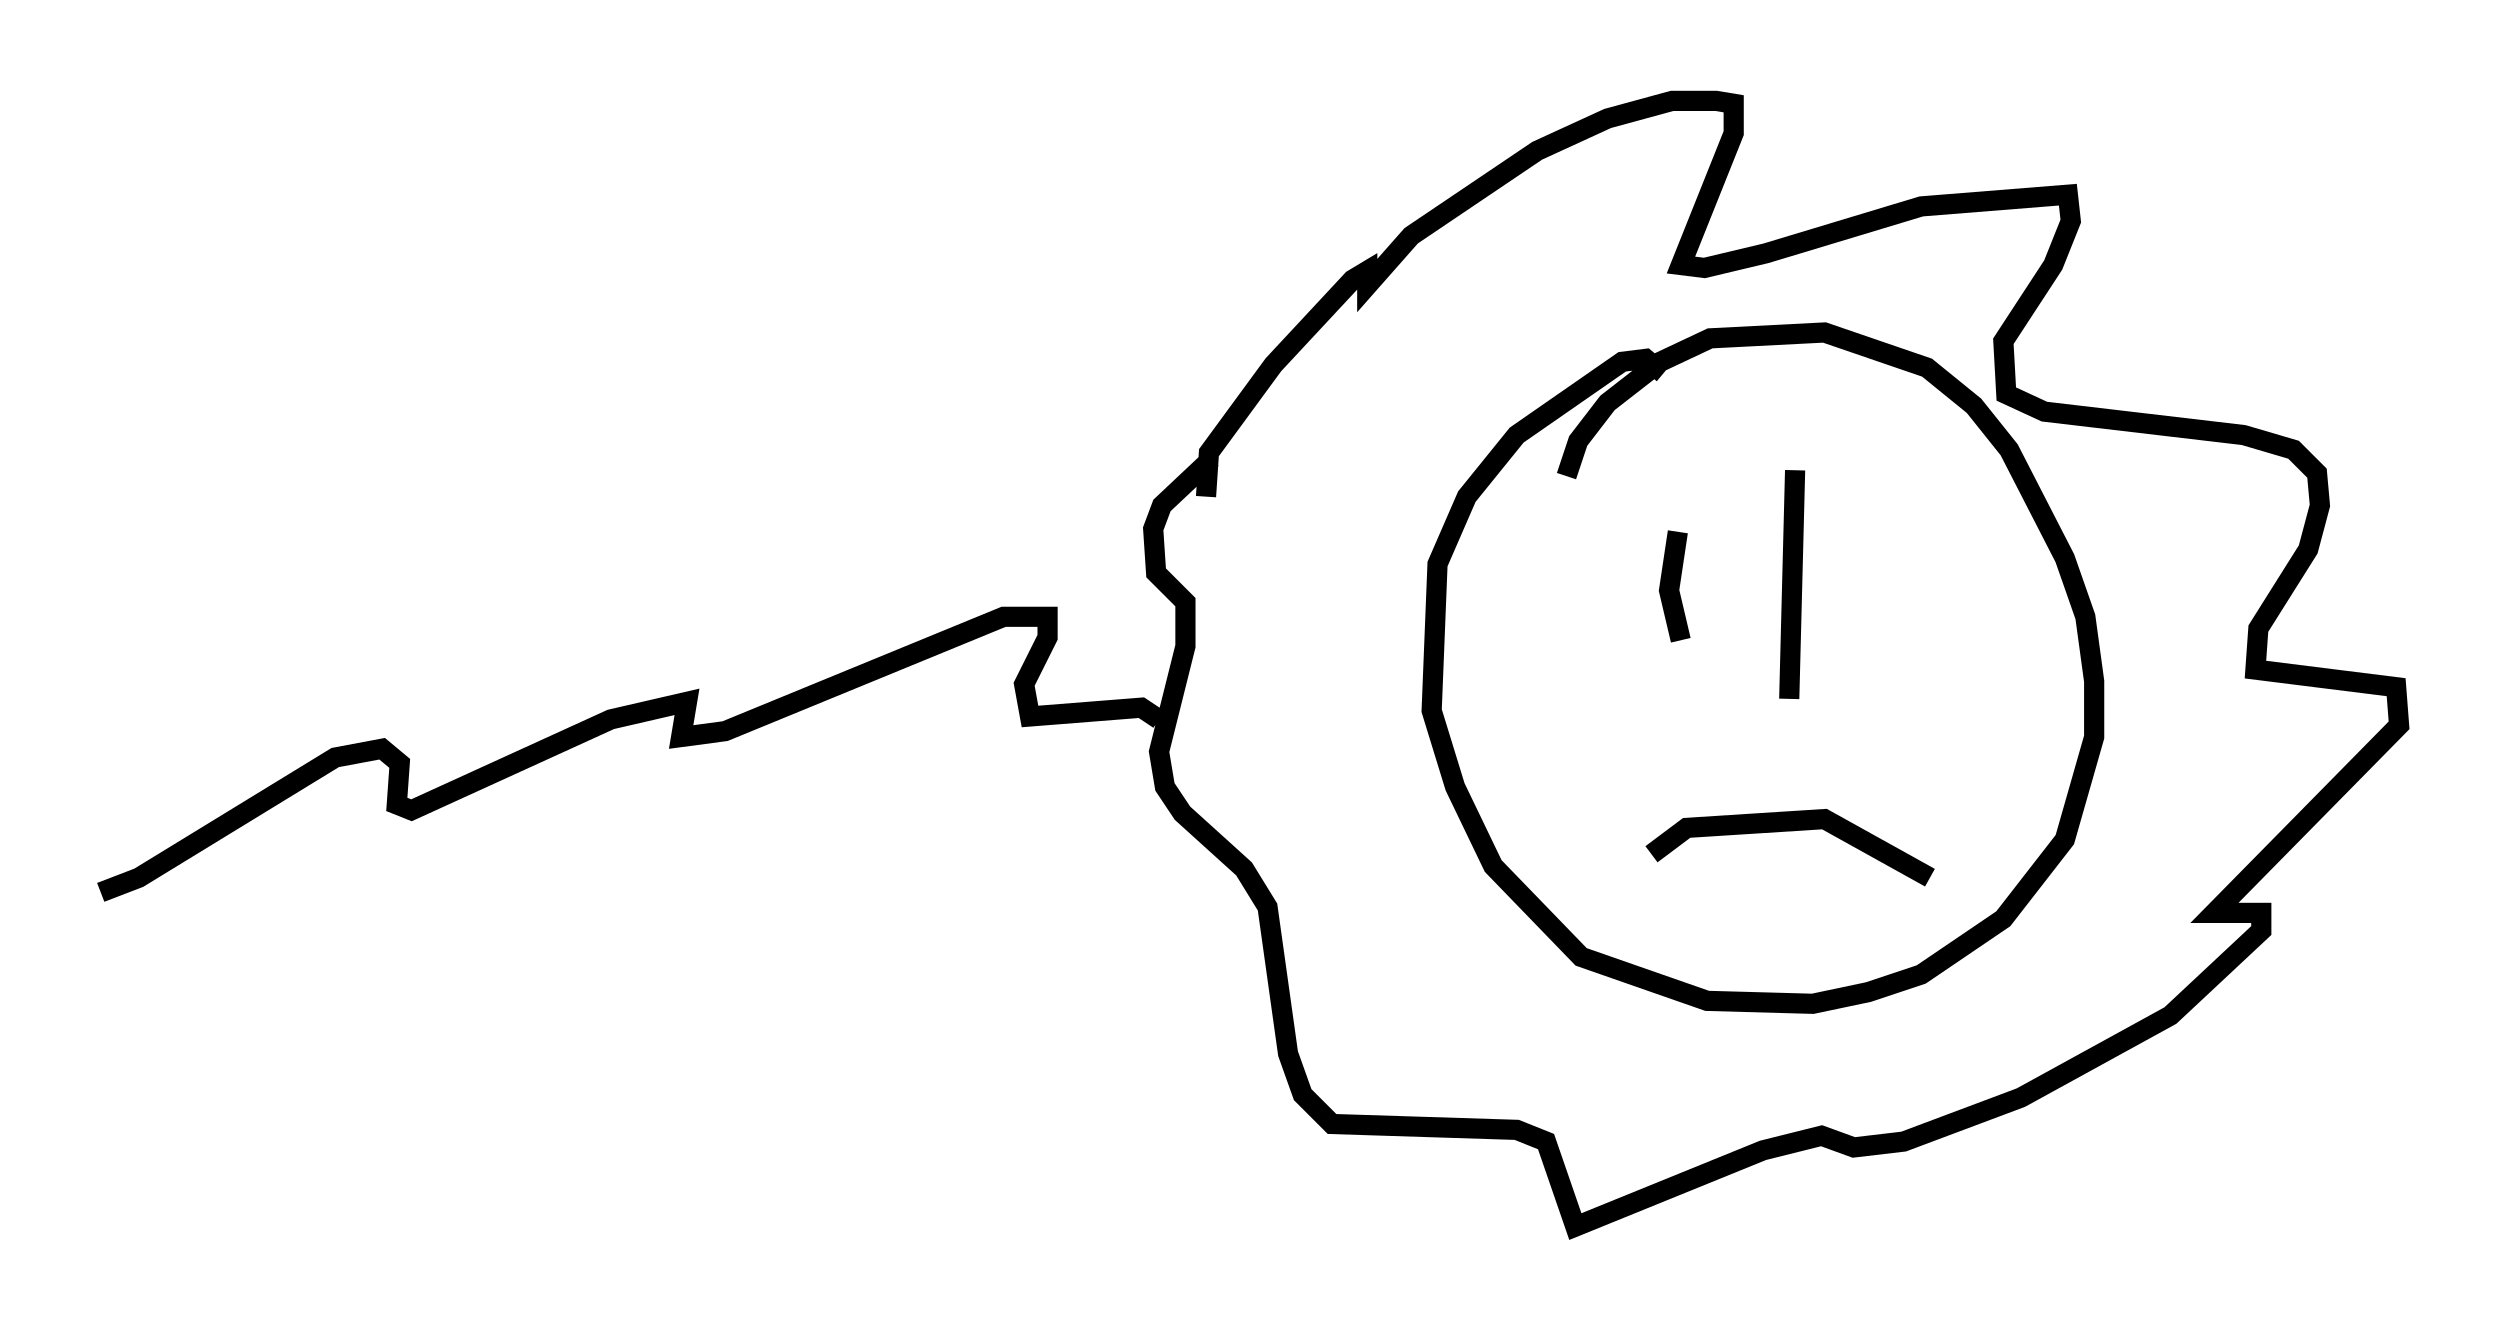 <?xml version="1.0" encoding="utf-8" ?>
<svg baseProfile="full" height="65.776" version="1.1" width="123.877" xmlns="http://www.w3.org/2000/svg" xmlns:ev="http://www.w3.org/2001/xml-events" xmlns:xlink="http://www.w3.org/1999/xlink"><defs /><rect fill="white" height="65.776" width="123.877" x="0" y="0" /><path d="M60.631, 25.19 m-0.872, -0.581 l0.145, -2.179 3.196, -4.358 l3.922, -4.212 0.726, -0.436 l0.0, 0.726 2.179, -2.469 l6.246, -4.212 3.486, -1.598 l3.196, -0.872 2.179, 0.0 l0.872, 0.145 0.0, 1.453 l-2.615, 6.536 1.162, 0.145 l3.05, -0.726 7.698, -2.324 l7.263, -0.581 0.145, 1.307 l-0.872, 2.179 -2.469, 3.777 l0.145, 2.615 1.888, 0.872 l9.877, 1.162 2.469, 0.726 l1.162, 1.162 0.145, 1.598 l-0.581, 2.179 -2.469, 3.922 l-0.145, 2.034 6.972, 0.872 l0.145, 1.888 -9.151, 9.296 l2.324, 0.0 0.0, 0.872 l-4.503, 4.212 -7.408, 4.067 l-5.81, 2.179 -2.469, 0.291 l-1.598, -0.581 -2.905, 0.726 l-9.296, 3.777 -1.453, -4.212 l-1.453, -0.581 -9.151, -0.291 l-1.453, -1.453 -0.726, -2.034 l-1.017, -7.263 -1.162, -1.888 l-3.05, -2.76 -0.872, -1.307 l-0.291, -1.743 1.307, -5.229 l0.0, -2.179 -1.453, -1.453 l-0.145, -2.179 0.436, -1.162 l2.469, -2.324 m22.369, -4.212 l-0.872, -0.726 -1.162, 0.145 l-5.229, 3.631 -2.469, 3.05 l-1.453, 3.341 -0.291, 7.263 l1.162, 3.777 1.888, 3.922 l4.358, 4.503 6.246, 2.179 l5.229, 0.145 2.76, -0.581 l2.615, -0.872 4.067, -2.76 l3.05, -3.922 1.453, -5.084 l0.0, -2.76 -0.436, -3.196 l-1.017, -2.905 -2.76, -5.374 l-1.743, -2.179 -2.324, -1.888 l-5.084, -1.743 -5.665, 0.291 l-2.469, 1.162 -2.615, 2.034 l-1.453, 1.888 -0.581, 1.743 m4.212, 18.737 l1.743, -1.307 6.827, -0.436 l5.229, 2.905 m-12.492, -17.14 l-0.436, 2.905 0.581, 2.469 m5.665, -8.425 l-0.291, 11.33 m-31.229, 1.017 l-0.872, -0.581 -5.52, 0.436 l-0.291, -1.598 1.162, -2.324 l0.0, -1.017 -2.179, 0.0 l-13.799, 5.665 -2.179, 0.291 l0.291, -1.743 -3.777, 0.872 l-9.877, 4.503 -0.726, -0.291 l0.145, -2.034 -0.872, -0.726 l-2.324, 0.436 -9.732, 5.955 l-1.888, 0.726 " fill="none" stroke="black" stroke-width="1" /></svg>